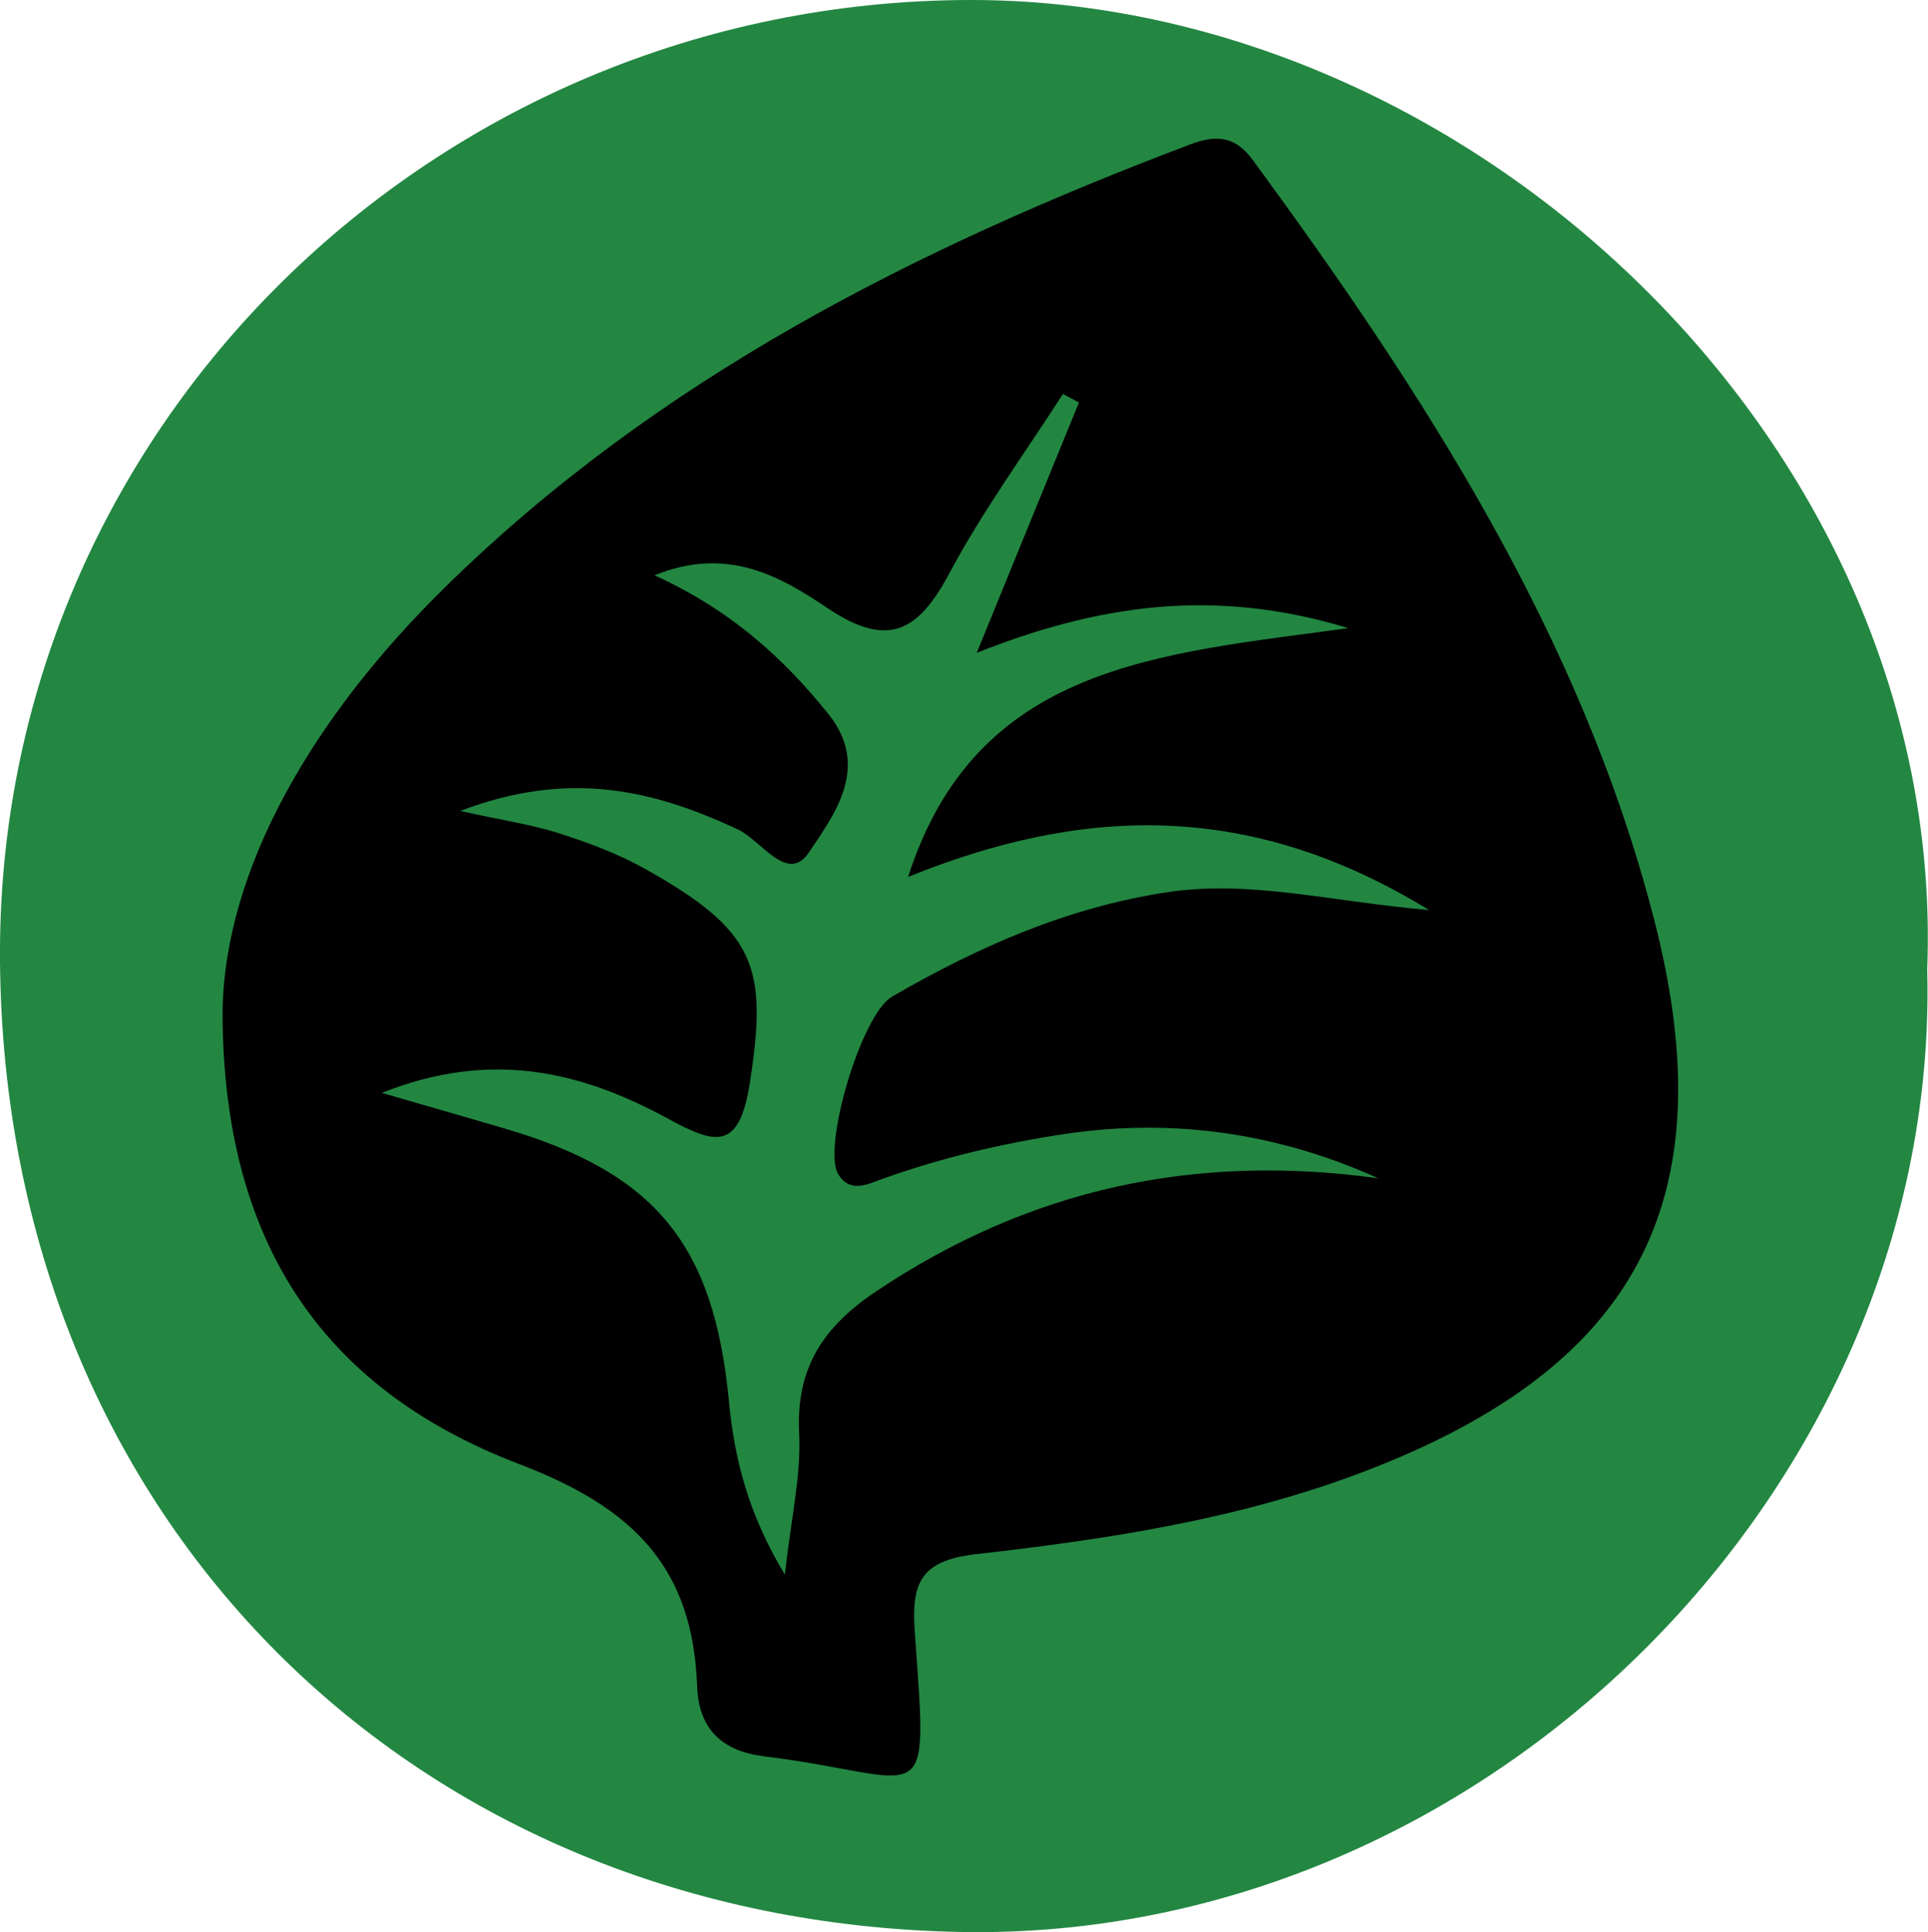 <?xml version="1.0" encoding="UTF-8"?>
<svg id="Capa_2" data-name="Capa 2" xmlns="http://www.w3.org/2000/svg" viewBox="0 0 99.98 100.18">
  <defs>
    <style>
      .cls-1 {
        fill: #238742;
      }

      .cls-2 {
        fill: #228641;
      }
    </style>
  </defs>
  <g id="Capa_1-2" data-name="Capa 1">
    <g>
      <path class="cls-1" d="M99.94,50.27c.69,26.63-22.73,50.39-50.06,49.91C21.56,99.68,.27,78.93,0,49.89-.25,22.23,22.54,.08,50.22,0c26.16-.08,50.76,23.26,49.72,50.27Z"/>
      <path d="M11.54,52.49c.09-7.43,4.7-15.35,11.6-22.1,10.99-10.77,24.38-17.53,38.6-22.91,1.43-.54,2.36-.36,3.22,.81,8.88,12.11,17.02,24.65,20.82,39.4,3.77,14.63-.96,23.28-15.16,28.66-6.46,2.45-13.24,3.47-20.02,4.24-2.95,.34-3.34,1.58-3.16,4.09,.7,9.66,.78,7.46-7.82,6.39-2.12-.26-3.39-1.36-3.47-3.64-.22-6.12-3.26-9.24-9.22-11.51-10.39-3.96-15.37-11.73-15.39-23.43Z"/>
      <path class="cls-2" d="M71.49,61.1c-9.49-1.32-18.1,.53-26.04,5.85-2.76,1.84-4.18,3.98-4.01,7.38,.11,2.19-.42,4.41-.74,7.32-1.93-3.2-2.62-6.07-2.9-9-.78-8.13-3.81-11.86-11.72-14.16-1.89-.55-3.78-1.1-6.28-1.82,5.65-2.25,10.33-1.11,14.79,1.31,2.47,1.34,3.74,1.78,4.3-1.86,.93-6,.31-7.86-5.48-11.09-1.4-.78-2.94-1.35-4.48-1.84-1.34-.43-2.76-.63-5.06-1.14,5.66-2.16,10.05-1.07,14.4,.96,1.2,.56,2.57,2.84,3.67,1.2,1.32-1.96,3.21-4.44,1.03-7.17-2.35-2.93-5.08-5.41-9.03-7.21,3.83-1.55,6.58,.1,9,1.72,3.15,2.11,4.7,1.16,6.3-1.84,1.72-3.22,3.9-6.2,5.88-9.28,.28,.15,.56,.29,.83,.44-1.67,4.09-3.34,8.18-5.3,12.98,6.34-2.51,12.33-3.39,19.27-1.28-9.82,1.35-19.28,1.86-22.83,12.9,9-3.64,17.66-4.02,27.02,1.72-5.22-.46-9.32-1.58-13.63-.92-5.19,.8-9.78,2.84-14.21,5.4-1.63,.94-3.64,7.87-2.8,9.22,.63,1.02,1.57,.49,2.34,.22,3.06-1.09,6.21-1.83,9.41-2.31,5.64-.84,11.07-.04,16.26,2.3Z"/>
    </g>
  </g>
</svg>